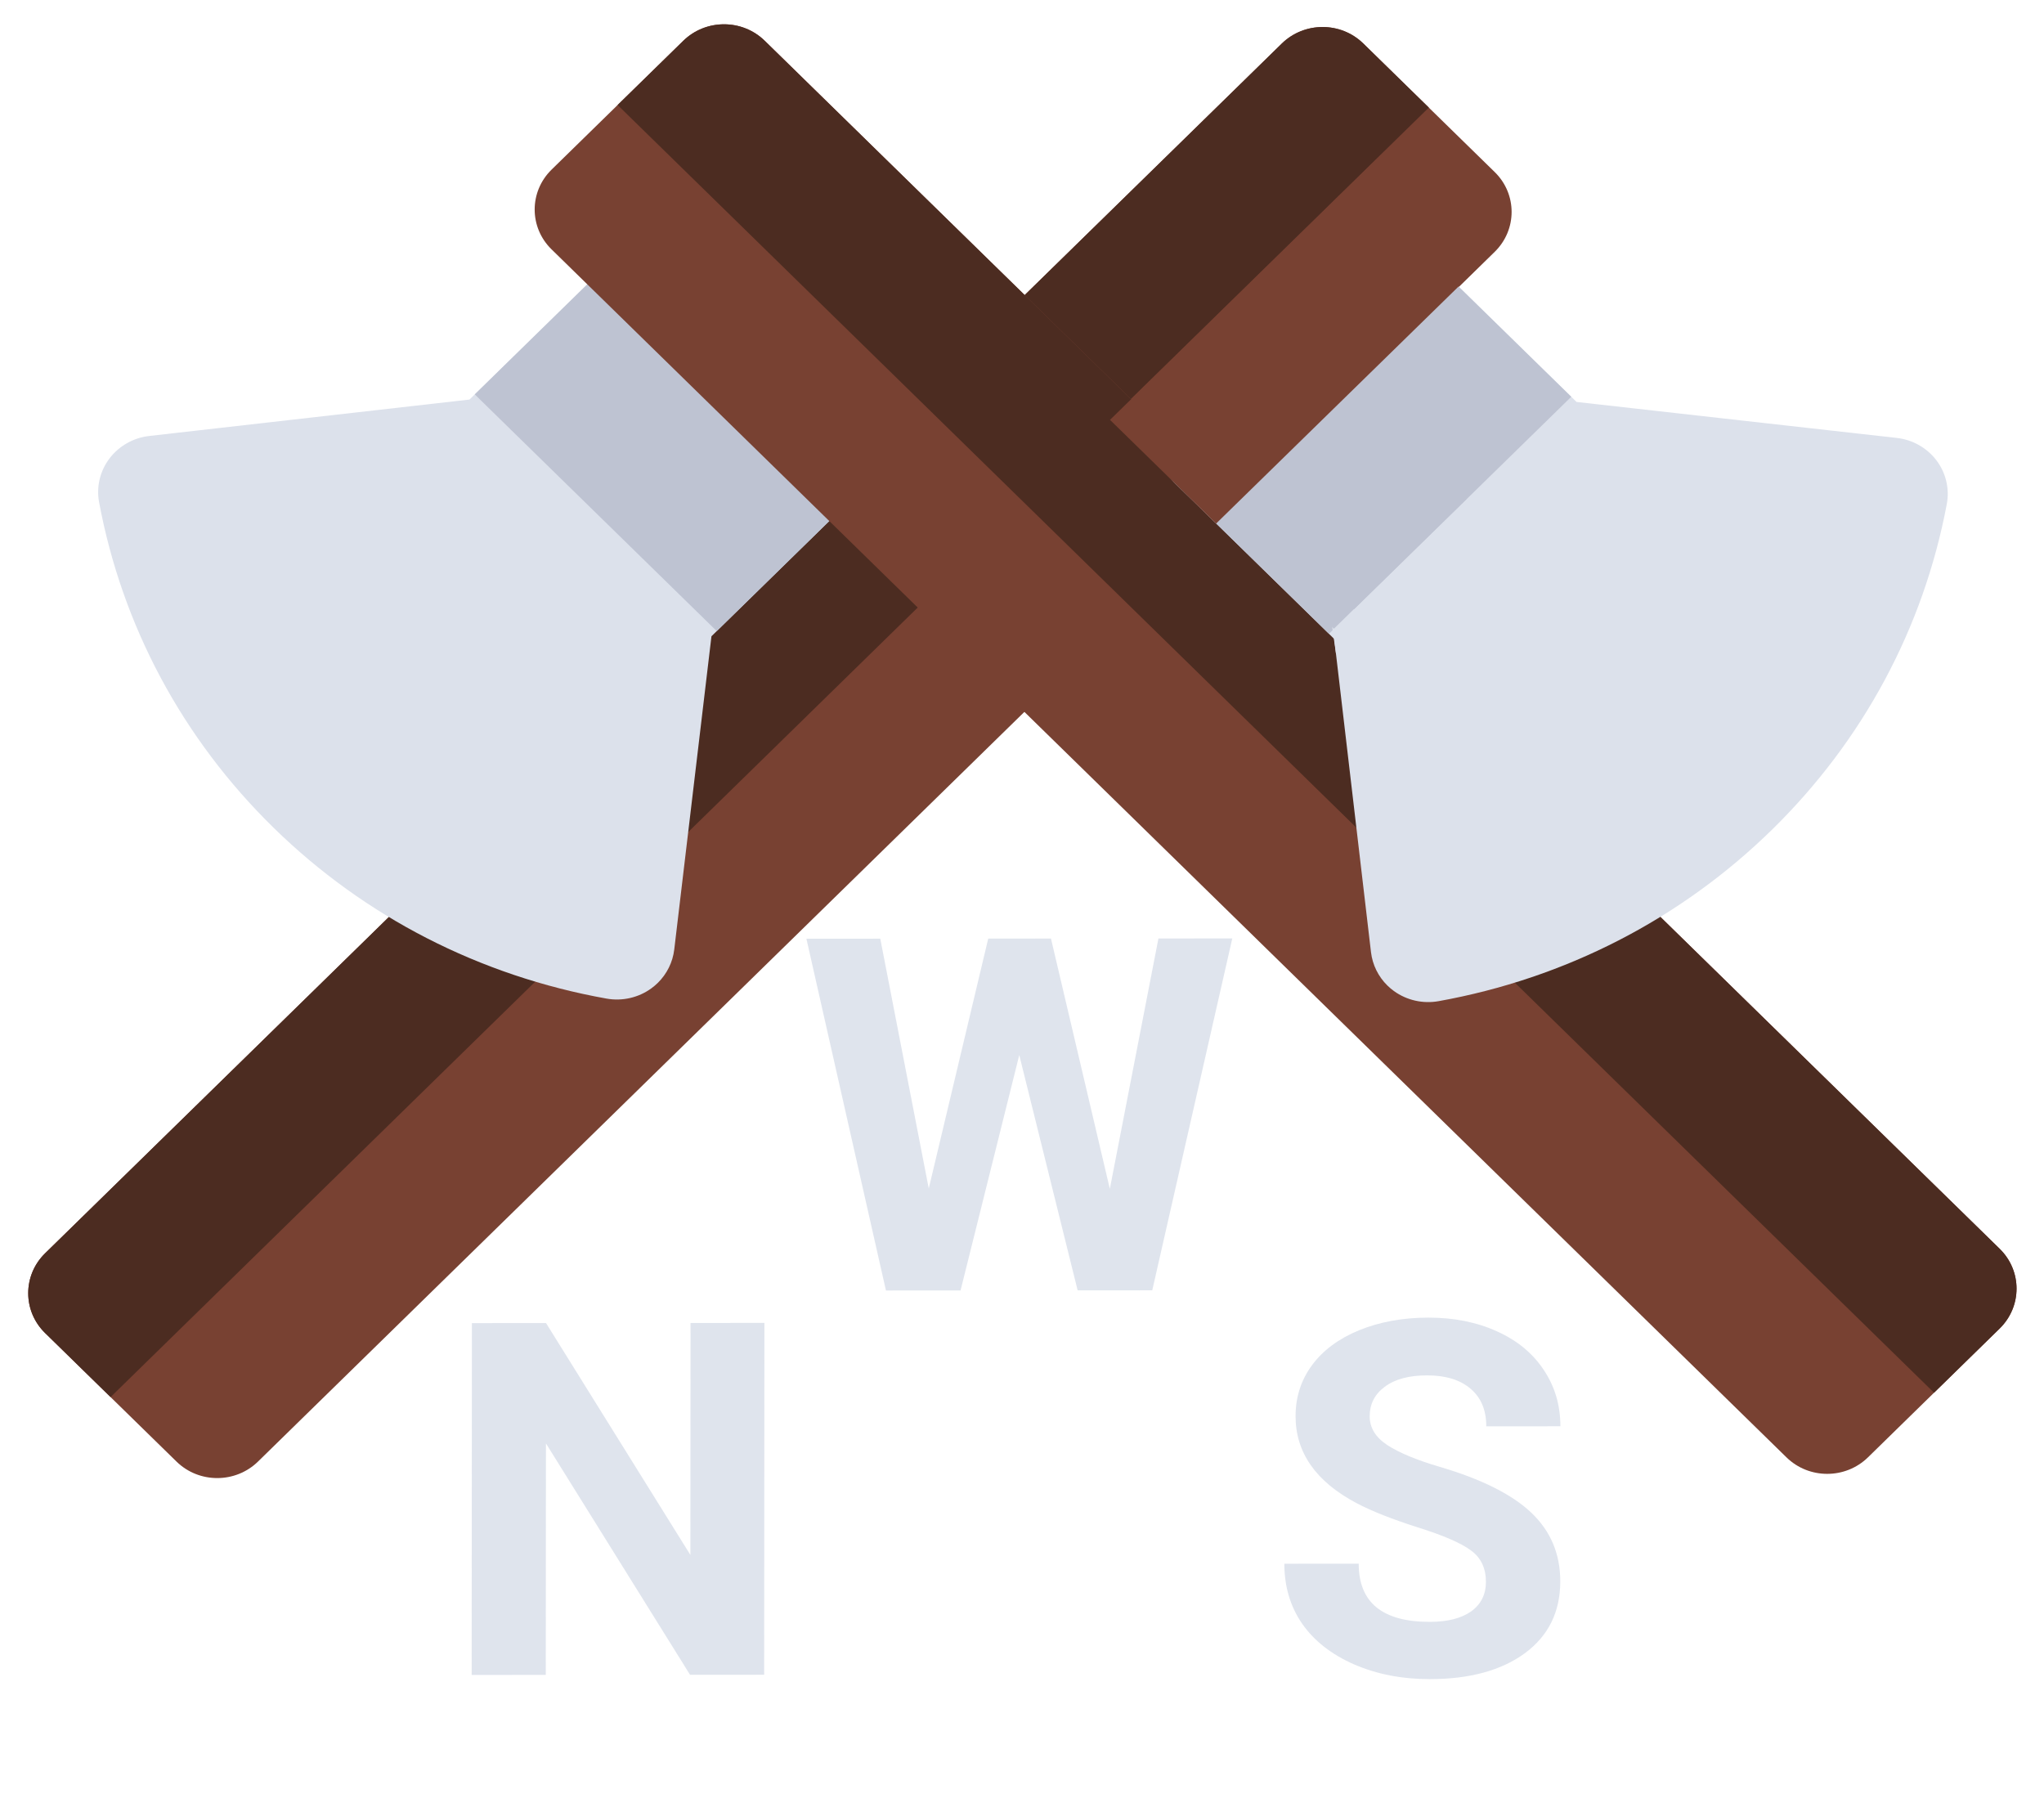 <svg width="531" height="466" viewBox="0 0 531 466" fill="none" xmlns="http://www.w3.org/2000/svg">
<path d="M11.708 346.259L45.857 379.659C51.701 385.376 61.184 385.367 67.034 379.645L388.3 65.416C394.153 59.692 394.159 50.42 388.315 44.703L354.166 11.303C348.322 5.586 338.842 5.593 332.989 11.317L11.722 325.546C5.873 331.267 5.863 340.542 11.708 346.259Z" fill="#784132"/>
<path d="M354.166 11.303L371.184 27.948L28.726 362.904L11.708 346.259C5.863 340.542 5.873 331.267 11.722 325.546L332.989 11.317C338.842 5.593 348.322 5.586 354.166 11.303Z" fill="#4C2C21"/>
<path d="M226.043 104.264C231.887 109.98 231.878 119.255 226.028 124.977L184.826 165.276L175.159 246.654C174.762 249.958 173.241 253.009 170.865 255.333C170.344 255.843 169.781 256.313 169.185 256.75C165.852 259.164 161.646 260.118 157.572 259.393C124.65 253.506 94.745 238.167 71.092 215.032C47.439 191.897 31.756 162.648 25.74 130.45C24.996 126.461 25.975 122.351 28.442 119.091C30.915 115.831 34.648 113.717 38.765 113.248L121.962 103.79L163.164 63.49C169.014 57.769 178.497 57.759 184.341 63.476L226.043 104.264Z" fill="#DCE1EB"/>
<path d="M163.164 63.49L123.336 102.446L186.2 163.932L226.028 124.977C231.878 119.255 231.887 109.98 226.043 104.264L184.341 63.476C178.497 57.759 169.014 57.769 163.164 63.49Z" fill="#BEC3D2"/>
<path d="M519.475 345.101L485.279 378.548C479.427 384.273 469.944 384.276 464.102 378.563L143.28 64.769C137.435 59.052 137.442 49.78 143.294 44.056L177.491 10.608C183.343 4.884 192.823 4.878 198.667 10.594L519.49 324.388C525.332 330.102 525.328 339.377 519.475 345.101Z" fill="#784132"/>
<path d="M177.491 10.609L160.449 27.277L502.434 361.77L519.475 345.101C525.328 339.377 525.332 330.102 519.49 324.388L198.667 10.594C192.823 4.878 183.343 4.884 177.491 10.609Z" fill="#4C2C21"/>
<path d="M305.481 105.024C299.629 110.748 299.625 120.023 305.467 125.737L346.612 165.98L356.164 247.345C356.556 250.649 358.073 253.698 360.445 256.018C360.966 256.528 361.528 256.997 362.124 257.433C365.453 259.842 369.657 260.791 373.733 260.06C406.663 254.129 436.589 238.749 460.275 215.582C483.961 192.415 499.685 163.145 505.747 130.939C506.497 126.949 505.524 122.84 503.061 119.583C500.593 116.327 496.863 114.218 492.747 113.754L409.563 104.409L368.417 64.165C362.576 58.451 353.093 58.455 347.241 64.179L305.481 105.024Z" fill="#DCE1EB"/>
<path d="M368.418 64.165L408.19 103.066L345.249 164.629L305.476 125.727C299.634 120.014 299.637 110.739 305.489 105.016L347.242 64.178C353.094 58.454 362.576 58.451 368.418 64.165Z" fill="#BEC3D2"/>
<rect width="99.643" height="38.544" transform="matrix(0.715 -0.699 0.715 0.699 288.361 109.064)" fill="#784132"/>
<rect width="16.964" height="6.211" transform="matrix(0.14 0.979 -1.001 0.138 350.91 152.313)" fill="#DCE1EB"/>
<rect width="35.327" height="48.198" transform="matrix(0.715 0.699 -0.715 0.699 355.717 104.941)" fill="#BEC3D2"/>
<path d="M288.318 308.816L300.943 243.778L320.131 243.765L299.338 335.172L279.957 335.185L264.79 274.057L249.537 335.205L230.156 335.218L209.492 243.84L228.681 243.827L241.278 308.722L256.726 243.808L273.026 243.797L288.318 308.816Z" fill="#DCE1EB" fill-opacity="0.9"/>
<path d="M198.515 435.029L179.263 435.042L141.827 374.934L141.784 435.067L122.531 435.08L122.596 343.688L141.849 343.675L179.349 403.908L179.391 343.649L198.58 343.636L198.515 435.029Z" fill="#DCE1EB" fill-opacity="0.9"/>
<path d="M386.019 410.924C386.022 407.367 384.74 404.648 382.174 402.767C379.609 400.844 374.989 398.838 368.317 396.75C361.644 394.621 356.362 392.532 352.47 390.484C341.863 384.884 336.563 377.334 336.57 367.835C336.574 362.897 337.989 358.502 340.815 354.65C343.684 350.757 347.772 347.72 353.079 345.54C358.429 343.361 364.419 342.269 371.051 342.264C377.725 342.26 383.671 343.448 388.889 345.83C394.107 348.17 398.148 351.494 401.011 355.802C403.917 360.111 405.368 365.006 405.365 370.487L386.112 370.5C386.115 366.316 384.769 363.074 382.076 360.774C379.382 358.432 375.596 357.263 370.719 357.266C366.013 357.27 362.354 358.256 359.743 360.224C357.132 362.151 355.825 364.704 355.823 367.885C355.821 370.856 357.338 373.345 360.374 375.351C363.453 377.358 367.965 379.238 373.911 380.991C384.861 384.206 392.838 388.197 397.84 392.964C402.842 397.731 405.341 403.672 405.336 410.786C405.33 418.695 402.267 424.911 396.146 429.434C390.025 433.916 381.787 436.16 371.433 436.167C364.246 436.172 357.701 434.9 351.798 432.352C345.896 429.761 341.385 426.228 338.265 421.753C335.188 417.277 333.651 412.089 333.655 406.189L352.972 406.176C352.965 416.261 359.122 421.299 371.444 421.291C376.022 421.288 379.595 420.386 382.163 418.585C384.731 416.742 386.017 414.188 386.019 410.924Z" fill="#DCE1EB" fill-opacity="0.9"/>
</svg>
